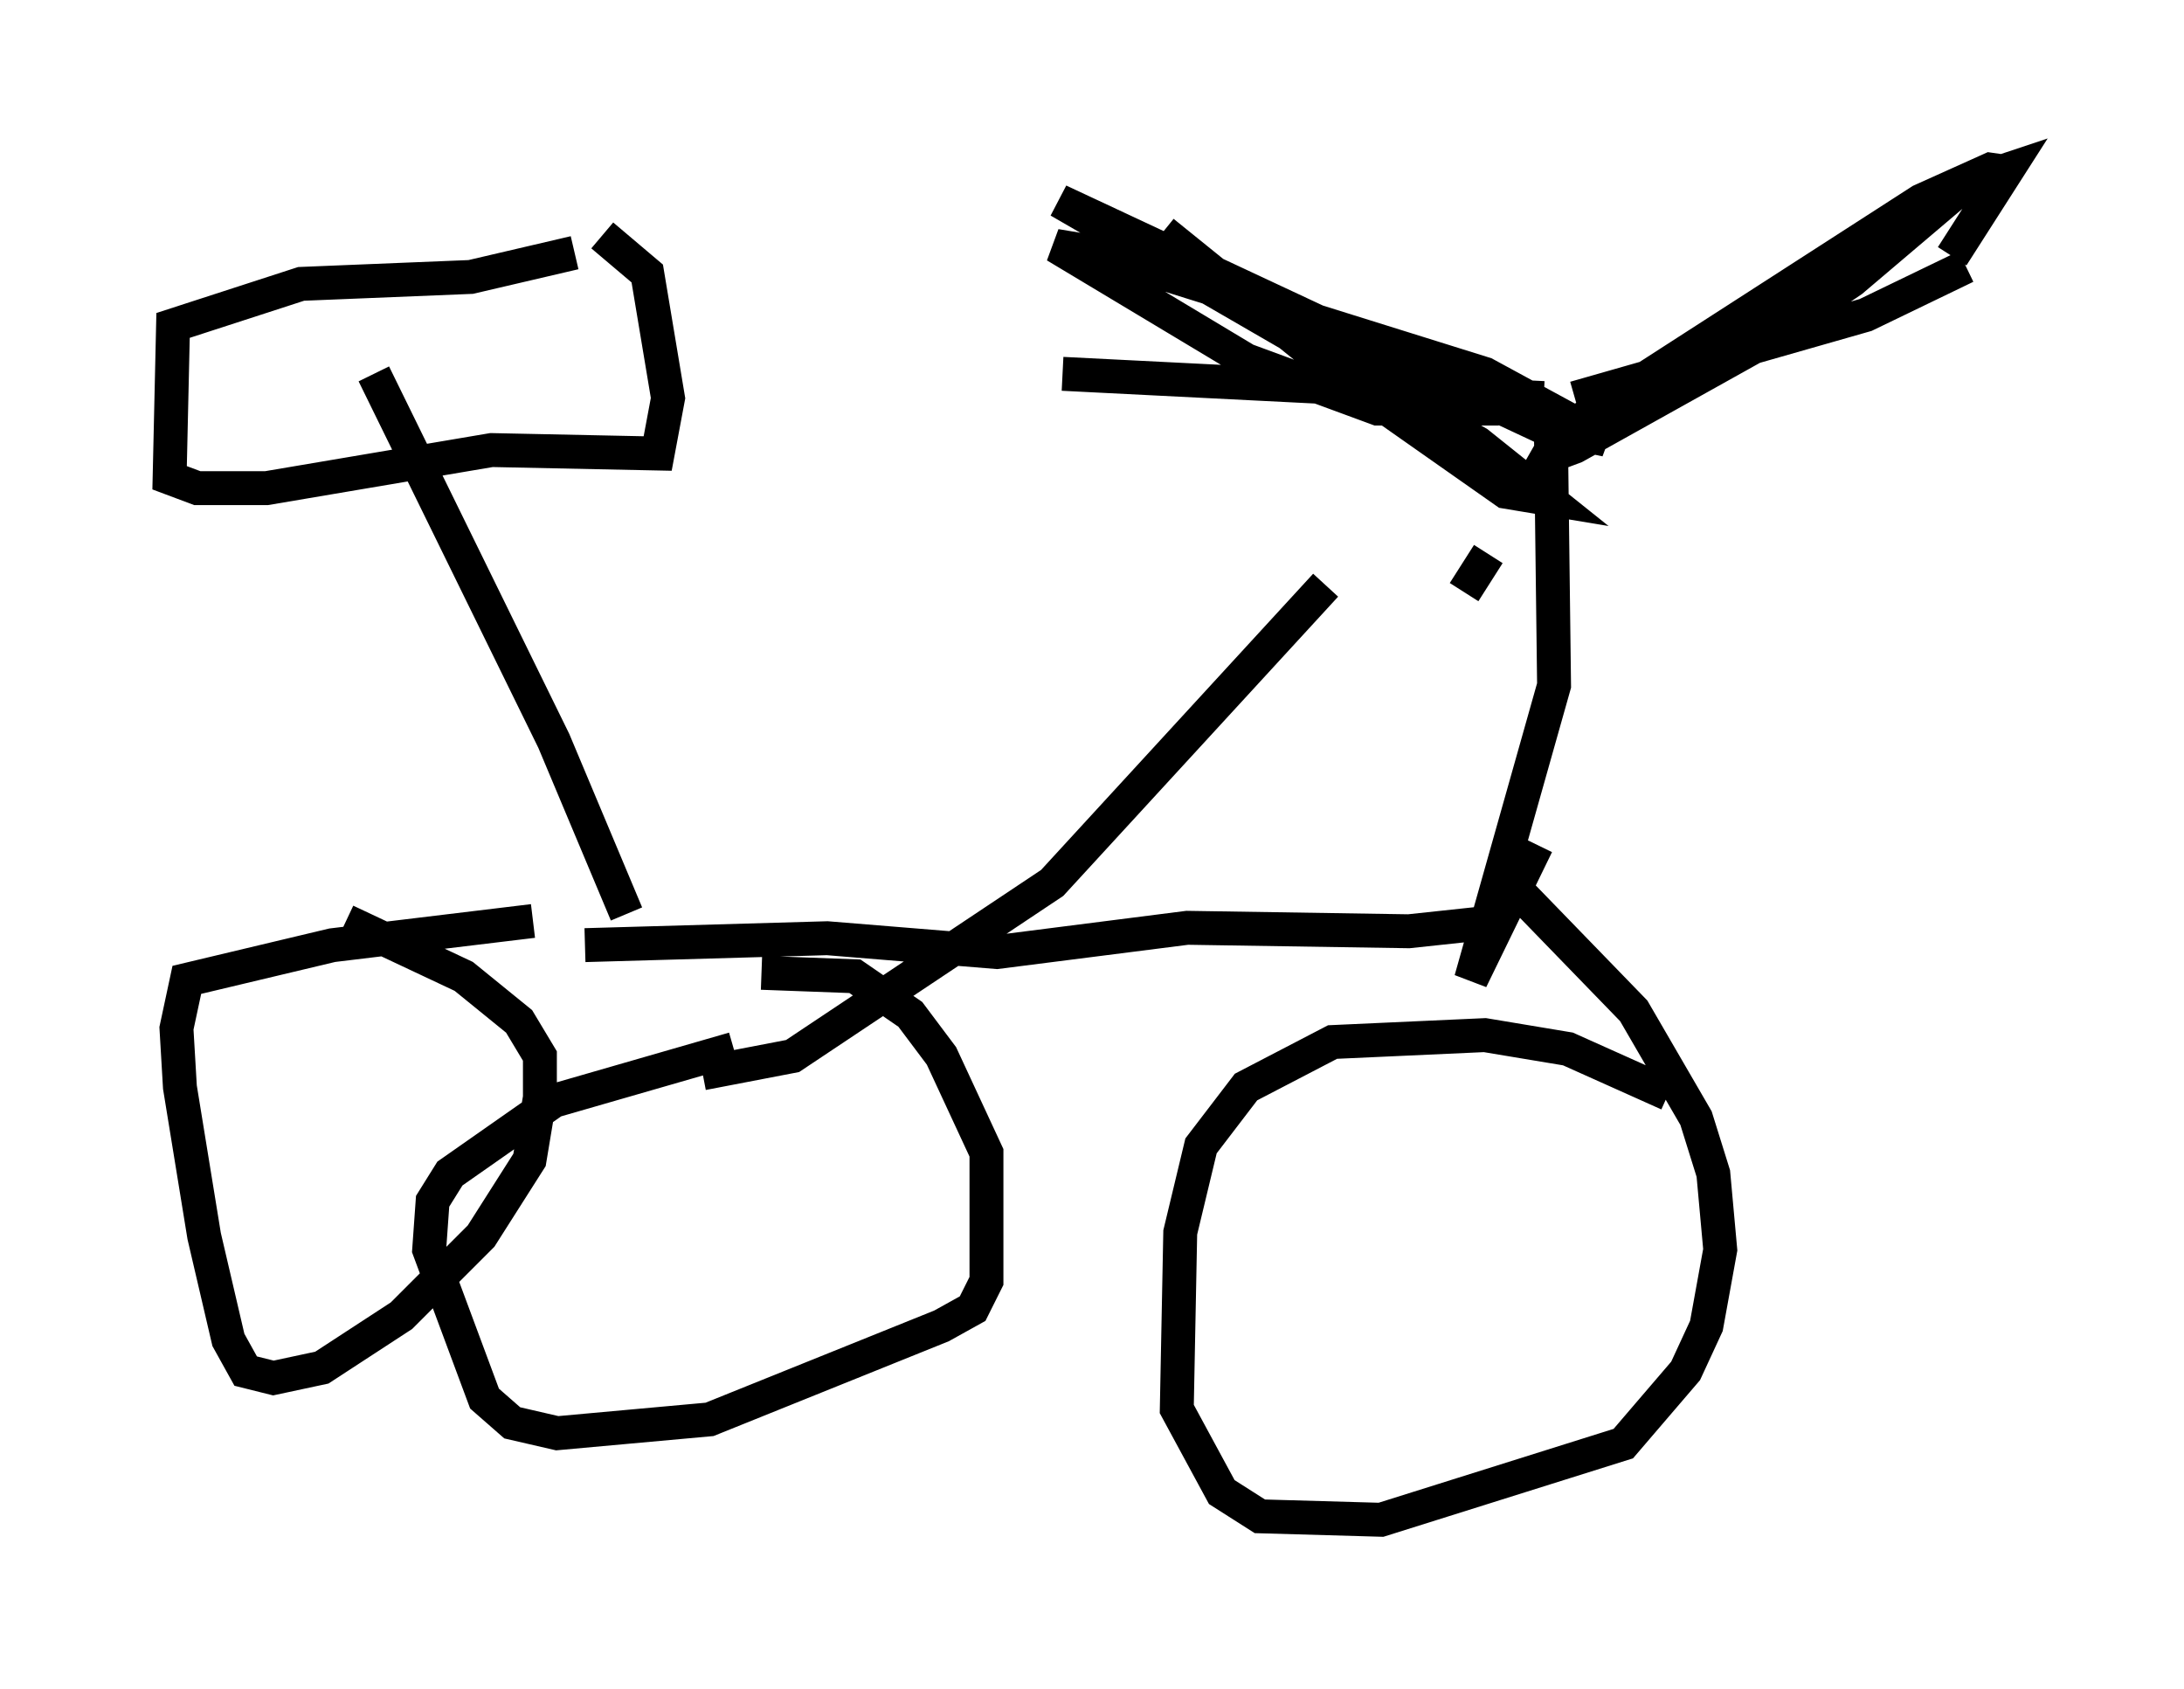 <?xml version="1.0" encoding="utf-8" ?>
<svg baseProfile="full" height="49.813" version="1.1" width="64.411" xmlns="http://www.w3.org/2000/svg" xmlns:ev="http://www.w3.org/2001/xml-events" xmlns:xlink="http://www.w3.org/1999/xlink"><defs /><rect fill="white" height="49.813" width="64.411" x="0" y="0" /><path d="M46.548, 12.248 m-0.817, -0.204 l0.102, 8.167 -2.45, 8.677 l1.94, -3.981 m0.204, -13.169 l-14.19, -0.715 m15.109, 0.715 l8.575, -2.45 2.96, -1.429 m-8.779, 24.398 l-2.96, -1.327 -2.45, -0.408 l-4.492, 0.204 -2.552, 1.327 l-1.327, 1.735 -0.613, 2.552 l-0.102, 5.206 1.327, 2.45 l1.123, 0.715 3.573, 0.102 l7.146, -2.246 1.838, -2.144 l0.613, -1.327 0.408, -2.246 l-0.204, -2.246 -0.51, -1.633 l-1.838, -3.165 -3.267, -3.369 m-23.275, 4.492 l-5.308, 1.531 -3.063, 2.144 l-0.51, 0.817 -0.102, 1.429 l1.633, 4.39 0.817, 0.715 l1.327, 0.306 4.492, -0.408 l6.84, -2.756 0.919, -0.51 l0.408, -0.817 0.0, -3.777 l-1.327, -2.858 -0.919, -1.225 l-1.633, -1.123 -2.756, -0.102 m21.948, -1.531 l-2.858, 0.306 -6.533, -0.102 l-5.615, 0.715 -5.002, -0.408 l-7.146, 0.204 m1.225, -0.919 l-2.144, -5.104 -5.308, -10.821 m5.921, -3.573 l-3.063, 0.715 -5.002, 0.204 l-3.777, 1.225 -0.102, 4.492 l0.817, 0.306 2.042, 0.0 l6.635, -1.123 4.9, 0.102 l0.306, -1.633 -0.613, -3.675 l-1.327, -1.123 m41.65, -1.838 l-0.715, -0.102 -2.042, 0.919 l-10.617, 6.84 -0.408, 0.715 l0.817, -0.306 5.308, -2.96 l2.858, -1.94 3.369, -2.858 l1.225, -0.408 -1.633, 2.552 m-13.373, 4.492 l-3.573, 0.0 -3.879, -1.429 l-5.615, -3.369 1.225, 0.204 l11.433, 3.573 3.573, 1.94 l-1.94, -0.408 -14.19, -6.635 l12.352, 7.146 2.042, 1.633 l-1.225, -0.204 -4.798, -3.369 l-5.308, -4.288 m-18.579, 20.315 l-5.921, 0.715 -4.288, 1.021 l-0.306, 1.429 0.102, 1.735 l0.715, 4.39 0.715, 3.063 l0.51, 0.919 0.817, 0.204 l1.429, -0.306 2.348, -1.531 l2.348, -2.348 1.429, -2.246 l0.306, -1.838 0.0, -1.225 l-0.613, -1.021 -1.633, -1.327 l-3.471, -1.633 m33.688, -10.821 l-0.715, 1.123 m-4.083, -0.204 l-8.065, 8.779 -7.656, 5.104 l-2.654, 0.51 " fill="none" stroke="black" stroke-width="1" /></svg>